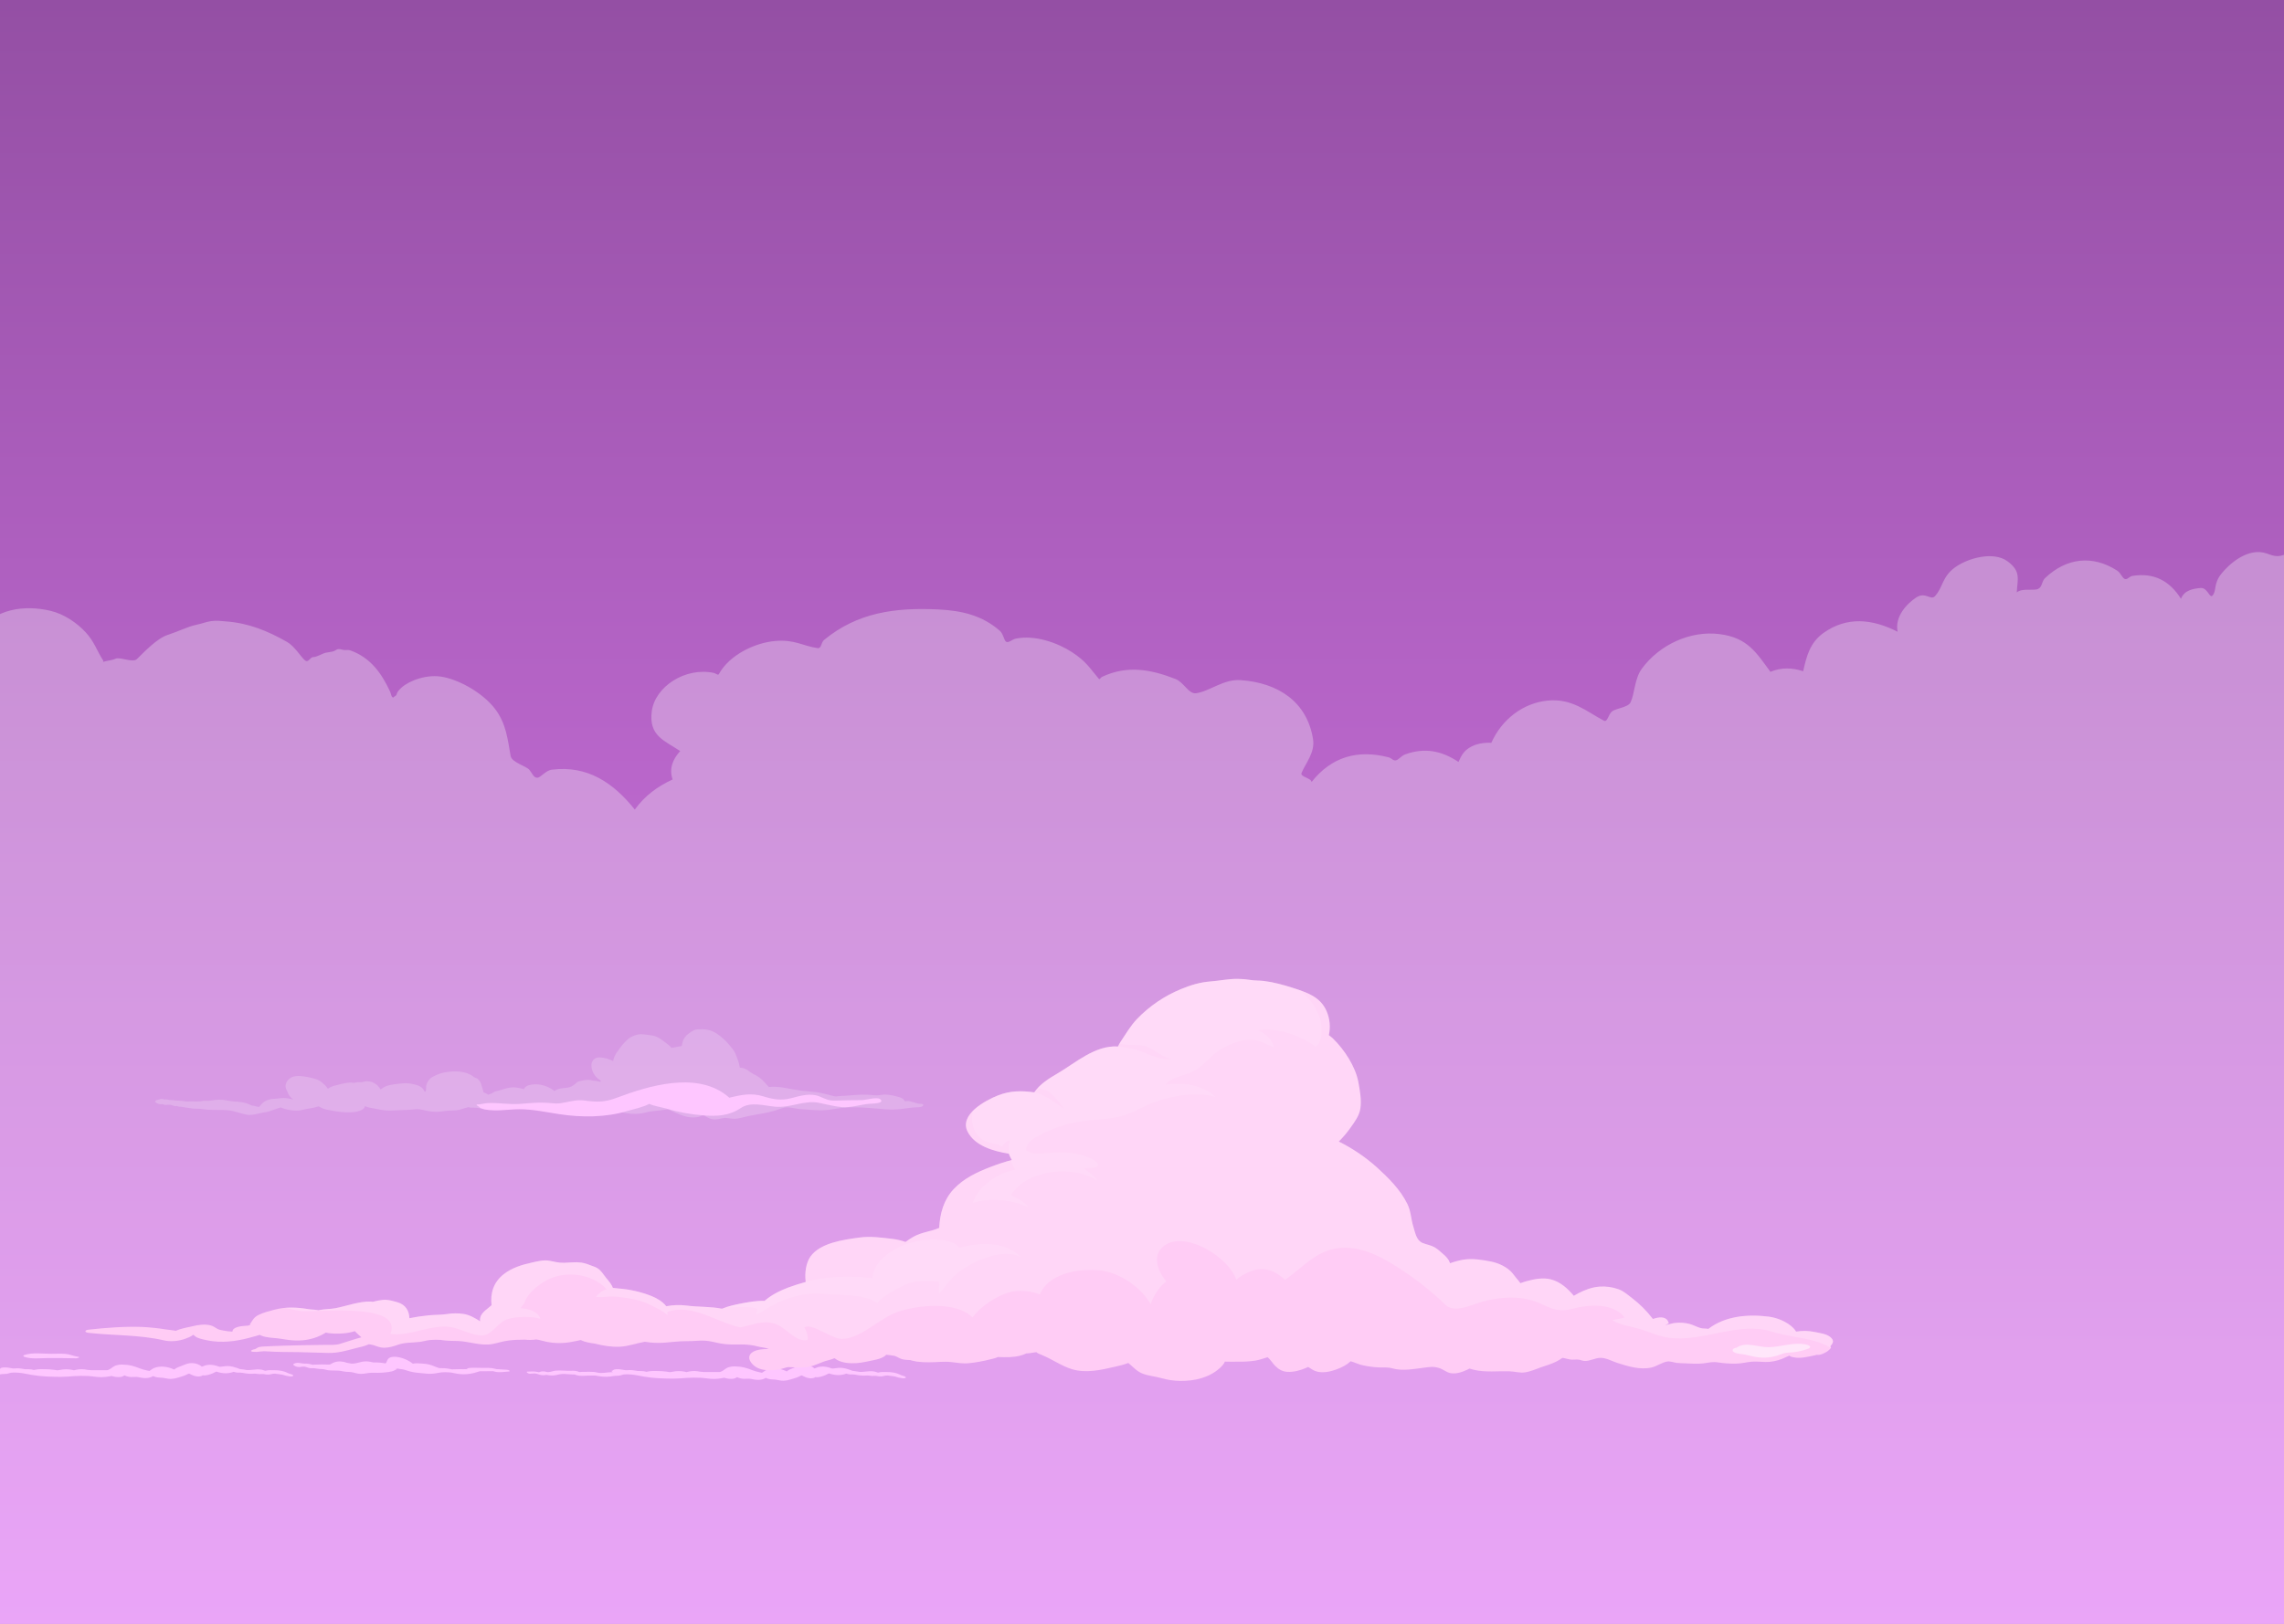 <svg width="1440" height="1024" viewBox="0 0 1440 1024" fill="none" xmlns="http://www.w3.org/2000/svg">
<rect x="0" y="0" width="1440" height="1024" fill="#333333" stroke="none"/>
<g clip-path="url(#clip0_2829_202)">
<rect width="1440" height="1024" fill="white"/>
<rect width="1440" height="1024" fill="url(#paint0_linear_2829_202)"/>
<g clip-path="url(#clip1_2829_202)">
<g opacity="0.3">
<path d="M-48.977 1210.25H1490.98V367.47C1490.46 368.475 1489.96 369.486 1489.48 370.512C1489.26 370.966 1489.7 372.315 1488.84 371.507C1488 370.7 1489.51 371.638 1486.98 368.382C1484.45 365.126 1483.02 358.802 1476.61 353.129C1470.2 347.456 1453.42 343.049 1443.12 348.487C1440.78 349.722 1438.34 350.66 1435.95 350.691C1433.57 350.722 1431.54 349.894 1429.39 349.128C1417.49 344.81 1405.38 355.619 1400.38 361.98C1395.37 368.34 1397.65 372.799 1394.82 375.659C1393.1 377.409 1391.73 370.45 1387.46 370.804C1383.18 371.158 1377.15 372.013 1375.04 377.613C1367.89 366.215 1357.89 360.99 1344.42 363.178C1342.48 363.49 1341.3 365.709 1339.64 365.115C1337.99 364.522 1337.14 361.334 1334.82 359.838C1319.17 349.779 1302.79 351.806 1289.38 364.527C1287.13 366.657 1287.7 370.168 1284.89 371.424C1282.09 372.679 1274.75 370.684 1271.53 373.622C1271.87 365.371 1274.48 360.359 1265.63 353.921C1256.78 347.482 1240.75 351.873 1232.54 357.838C1224.34 363.803 1225.09 370.34 1219.92 375.987C1217.28 378.858 1213.98 372.95 1208.14 376.784C1202.28 380.618 1194.39 388.854 1196.41 398.398C1180.42 390.282 1164.52 388.589 1149.68 399.132C1141.11 405.217 1138.93 413.932 1136.86 423.303C1129.8 420.974 1123.01 420.834 1116.21 423.673C1107.24 411.536 1101.91 402.091 1083.91 399.851C1065.92 397.611 1046.32 406.352 1035.08 421.777C1030.47 428.085 1030.65 437.494 1028.01 442.958C1026.5 446.084 1018.79 446.714 1016.39 448.584C1013.99 450.454 1013.48 455.663 1011.26 454.502C1000.34 448.772 991.27 440.276 975.7 441.812C960.132 443.349 946.762 453.793 940.244 468.432C935.329 468.234 930.468 469.015 926.538 471.438C922.607 473.86 921.276 476.672 919.54 480.502C908.843 473.344 898.079 471.328 885.919 475.74C883.504 476.61 881.847 479.131 880.069 479.496C878.29 479.861 877.327 478.053 875.548 477.595C855.866 472.532 839.582 477.21 826.886 493.15C826.796 490.644 819.599 489.91 820.572 487.477C823.202 481.064 829.211 474.609 827.822 466.036C824.029 442.51 805.824 430.539 782.142 428.903C771.373 428.158 762.676 435.993 754.067 437.17C749.406 437.806 746.37 430.227 741.103 428.179C725.476 422.105 710.766 419.365 694.802 426.835C693.961 427.22 693.376 428.788 692.777 428.075C687.078 421.361 684.885 417.136 675.866 411.265C666.848 405.394 652.717 400.247 640.436 402.727C638.331 403.143 635.926 405.524 634.438 404.748C632.949 403.972 632.633 399.783 630.407 397.825C619.359 388.125 606.515 385.051 591.525 384.327C564.397 383.009 540.568 386.218 519.506 403.602C517.639 405.165 517.929 409.071 515.535 408.723C505.943 407.342 501.102 403.128 488.648 404.222C476.194 405.316 459.984 412.775 453.192 425.158C452.708 426.054 451.219 424.637 450.156 424.386C432.151 420.485 412.947 432.982 410.926 448.584C408.906 464.186 419.081 467.036 428.847 473.636C424.196 478.741 421.718 484.602 424.059 491.551C414.188 496.088 406.586 501.885 400.214 510.518C386.629 493.572 370.43 482.585 347.926 485.377C343.827 485.898 340.954 490.462 338.687 490.436C336.419 490.409 335.813 488.039 333.815 485.539C331.815 483.038 322.708 480.851 321.95 476.798C320.098 466.827 319.361 456.403 311.953 446.844C304.545 437.286 290.939 429.445 280.08 427.049C269.22 424.652 257.919 429.408 253.346 433.451C248.774 437.494 251.125 437.728 249.084 438.993C248.143 439.577 247.969 439.833 247.947 439.921C247.922 439.885 247.842 439.822 247.611 439.754C246.67 439.478 246.559 437.515 245.964 436.191C240.64 424.684 233.679 414.781 220.999 410.192C219.452 409.634 218.436 410.046 217.052 409.921C215.669 409.796 214.948 409.306 213.539 409.332C212.128 409.358 211.318 410.478 209.813 410.848C208.309 411.218 207.309 411.207 205.34 411.629C203.373 412.051 199.732 414.359 197.517 414.38C195.302 414.401 194.566 418.365 192.15 416.323C189.735 414.281 185.683 407.462 180.975 404.805C168.832 397.929 156.867 392.907 142.33 391.86C139.315 391.646 136.79 391.183 133.211 391.678C129.634 392.173 128.361 393.037 123.373 394.11C118.385 395.184 112.639 398.132 105.789 400.362C98.939 402.591 91.141 410.942 86.275 415.672C83.77 418.11 75.699 414.166 72.926 415.375C70.153 416.583 66.992 416.698 65.713 417.219C64.434 417.74 65.244 416.833 65.097 416.599C61.051 410.348 59.52 404.717 54.048 398.788C48.576 392.86 40.536 387.239 31.75 385.171C15.082 381.249 -2.939 384.129 -13.146 397.757C-23.353 411.384 -21.996 425.777 -18.344 440.592C-17.818 442.775 -15.056 444.021 -15.561 445.661C-16.066 447.302 -16.213 445.542 -18.907 447.636C-21.601 449.73 -26.431 449.72 -30.288 455.403C-34.145 461.086 -32.44 472.125 -25.747 477.454C-25.221 477.865 -26.521 477.037 -28.073 477.11C-29.625 477.183 -34.955 477.584 -37.817 478.267C-40.679 478.949 -41.084 479.011 -44.557 481.434C-45.904 482.371 -47.477 484.502 -48.977 486.956V1210.25Z" fill="white"/>
</g>
<path d="M569.506 867.665C568.128 867.337 566.874 866.53 565.492 866.102C563.478 865.505 561.384 865.215 559.283 865.243C557.363 865.216 555.426 865.076 553.559 865.597H553.474C552.791 865.326 552.088 865.109 551.37 864.946C549.265 864.498 547.318 864.758 545.213 865.003C544.498 865.095 543.778 865.15 543.056 865.17C542.767 865.17 542.473 865.17 542.183 865.139C542.13 865.139 541.715 865.102 541.594 865.081C540.45 864.842 539.295 864.659 538.132 864.534C537.884 864.534 537.605 864.498 537.369 864.488C536.991 864.18 534.954 863.565 534.738 863.492C533.63 863.108 532.486 862.832 531.323 862.669C529.261 862.378 527.283 862.773 525.337 863.003L524.857 863.039L524.61 863.003L524.116 862.868C523.668 862.727 523.231 862.56 522.779 862.425C520.5 861.742 518.043 861.471 515.718 862.153C514.956 862.378 514.224 862.675 513.497 862.962C513.183 862.667 512.841 862.402 512.477 862.169C510.513 861.022 508.223 860.541 505.957 860.799C504.132 860.982 502.444 861.841 500.733 862.471C499.219 863.024 497.508 863.628 496.24 864.659C496.169 864.725 496.103 864.794 496.041 864.868C495.806 864.742 495.563 864.623 495.314 864.509C491.752 862.904 487.137 862.342 483.444 863.816C482.765 864.1 482.13 864.477 481.556 864.935C481.167 865.172 480.792 865.428 480.43 865.701C479.856 865.53 479.167 865.441 478.661 865.326C477.112 865.015 475.592 864.569 474.121 863.993C472.581 863.357 470.999 862.826 469.386 862.404C467.555 861.95 465.675 861.712 463.788 861.695C462.115 861.578 460.437 861.811 458.863 862.383C457.506 862.962 456.448 864.06 455.138 864.727C454.87 864.873 454.589 864.997 454.301 865.097L453.912 865.185C453.782 865.19 453.651 865.203 453.522 865.227C453.117 865.227 452.706 865.227 452.307 865.227C450.434 865.227 448.555 865.227 446.683 865.227C444.857 865.327 443.026 865.249 441.216 864.993C439.053 864.5 436.809 864.459 434.628 864.873C434.029 865.003 433.424 865.128 432.829 865.274C432.404 865.142 431.97 865.043 431.53 864.977C429.188 864.519 426.778 864.519 424.437 864.977C423.726 865.148 423.001 865.253 422.269 865.29C421.743 865.29 421.001 865.087 420.354 864.993C418.327 864.705 416.279 864.571 414.23 864.592C412.394 864.592 410.547 864.488 408.71 864.868C408.337 864.946 407.969 865.035 407.59 865.102C406.52 864.766 405.403 864.601 404.28 864.613C403.579 864.654 402.877 864.646 402.176 864.586C401.319 864.472 400.451 864.295 399.587 864.174C398.662 864.038 397.724 863.979 396.788 863.998C395.96 864.084 395.126 864.11 394.294 864.076C392.637 863.878 391.095 863.404 389.396 863.436C388.668 863.407 387.939 863.484 387.233 863.665C386.994 863.726 386.773 863.841 386.586 864.003C386.423 864.164 386.365 864.243 386.381 864.28C386.039 864.28 385.692 864.347 385.613 864.596C385.534 864.847 386.055 865.175 386.434 865.321C385.419 865.399 384.392 865.321 383.371 865.461C381.779 865.704 380.169 865.824 378.557 865.821C377.164 865.821 375.796 865.301 374.401 865.18C372.539 865.059 370.672 865.036 368.808 865.112C367.787 865.112 366.766 865.112 365.751 865.212L365.278 865.253C363.699 864.425 361.71 864.363 359.958 864.457C357.007 864.617 353.397 864.003 350.178 864.378C348.694 864.55 347.246 865.206 345.758 865.274C345.489 865.274 345.231 865.274 344.958 865.243C343.926 864.889 342.833 864.744 341.743 864.816C341.169 864.894 340.609 865.046 340.075 865.269C339.946 865.313 339.812 865.341 339.675 865.353L338.949 865.191C336.755 864.721 334.772 864.889 332.556 864.966C332.031 864.966 331.957 865.222 332.315 865.602C332.845 866.046 333.51 866.3 334.203 866.322C335.455 866.322 337.029 865.92 338.208 866.285C339.617 866.723 340.906 867.233 342.417 867.243C343.124 867.235 343.829 867.16 344.521 867.019C345.862 867.328 347.239 867.457 348.614 867.405C349.826 867.33 351.026 867.124 352.192 866.79C353.397 866.503 354.637 866.382 355.875 866.43C357.381 866.478 358.879 866.649 360.385 866.738C361.037 866.775 361.689 866.806 362.347 866.796C363.269 867.185 364.245 867.442 365.241 867.555C366.728 867.673 368.222 867.662 369.708 867.519C370.955 867.457 372.213 867.478 373.465 867.457C374.122 867.457 374.796 867.415 375.453 867.457C376.161 867.544 376.864 867.67 377.558 867.832C380.628 868.364 383.772 868.337 386.834 867.754C388.049 867.519 389.307 867.665 390.516 867.488C391.632 867.322 392.663 866.764 393.789 866.717C396.453 866.6 399.123 866.801 401.739 867.316C404.776 867.91 407.785 868.472 410.868 868.806C413.951 869.139 417.04 869.27 420.133 869.327C423.086 869.452 426.045 869.417 428.993 869.223C434.591 868.749 440.127 868.478 445.714 869.254C448.827 869.735 451.999 869.685 455.095 869.108L456.632 868.817C456.826 868.879 457.021 868.957 457.095 868.977C458.851 869.516 460.703 869.669 462.525 869.426C463.322 869.256 464.078 868.928 464.745 868.462C466.039 869.091 467.451 869.446 468.891 869.504C469.943 869.556 471.58 869.364 472.348 869.431C473.927 869.556 475.421 870.061 477.01 870.135C478.495 870.278 479.993 870.1 481.403 869.613C481.882 869.411 482.35 869.182 482.802 868.925C483.277 869.152 483.767 869.342 484.271 869.493C485.749 869.942 487.554 869.874 488.832 870.015C490.627 870.239 492.278 870.79 494.125 870.718C495.558 870.652 496.974 870.388 498.334 869.936C499.702 869.509 501.107 869.139 502.459 868.655C503.207 868.384 503.88 867.988 504.606 867.67C504.821 867.576 505.037 867.478 505.258 867.405C505.337 867.382 505.418 867.369 505.5 867.368L505.585 867.405C505.932 867.561 506.269 867.748 506.637 867.925C507.195 868.218 507.776 868.468 508.373 868.671C509.809 869.134 511.741 869.457 513.198 868.91C513.464 868.823 513.702 868.666 513.887 868.457C514.604 868.543 515.328 868.543 516.045 868.457C518.062 868.135 520.007 867.469 521.795 866.488C522.042 866.357 522.405 866.253 522.684 866.102C523.614 866.438 524.572 866.694 525.546 866.869C527.719 867.302 529.963 867.247 532.113 866.707C532.46 866.607 532.802 866.478 533.165 866.363C533.291 866.326 533.423 866.274 533.565 866.243C533.611 866.246 533.658 866.256 533.702 866.27C534.581 866.582 535.503 866.757 536.437 866.79C536.64 866.782 536.841 866.753 537.037 866.702C537.363 866.738 537.69 866.775 538.016 866.79C538.364 866.837 538.716 866.86 539.068 866.858L539.242 866.894C539.832 867.019 540.431 867.129 541.041 867.222C542.994 867.511 544.974 867.569 546.94 867.395C548.72 867.695 550.531 867.78 552.333 867.644C553.422 867.916 554.546 868.032 555.668 867.988C556.518 867.888 557.359 867.723 558.183 867.493C558.705 867.41 559.234 867.382 559.762 867.41C560.009 867.469 560.26 867.514 560.514 867.545C561.682 867.702 562.861 867.79 564.018 868.004H564.091C565.748 868.589 567.468 868.984 569.217 869.181C569.59 869.218 570.994 869.264 571.079 868.66C571.163 868.056 569.901 867.754 569.506 867.665Z" fill="#FEC6FF"/>
<path d="M183.251 866.503C181.867 866.175 180.62 865.367 179.236 864.94C177.221 864.343 175.127 864.053 173.023 864.081C171.103 864.055 169.167 863.914 167.299 864.434H167.214C166.54 864.165 165.845 863.948 165.136 863.783C163.032 863.336 161.085 863.596 158.98 863.841C158.265 863.933 157.544 863.988 156.823 864.008C156.533 864.008 156.238 864.008 155.949 864.008C155.897 864.008 155.486 863.966 155.36 863.939C154.197 863.752 153.087 863.482 151.903 863.419C151.651 863.419 151.378 863.382 151.136 863.372C150.762 863.06 148.725 862.45 148.504 862.377C147.397 861.991 146.253 861.716 145.09 861.554C143.028 861.263 141.049 861.654 139.102 861.887L138.629 861.924L138.381 861.887L137.887 861.752C137.435 861.612 136.998 861.444 136.546 861.309C134.267 860.627 131.81 860.356 129.484 861.038C128.721 861.263 127.996 861.559 127.264 861.841C126.947 861.55 126.606 861.287 126.243 861.053C124.288 859.904 122.008 859.412 119.745 859.653C117.914 859.835 116.226 860.695 114.521 861.325C113 861.883 111.296 862.481 110.027 863.513C109.956 863.576 109.888 863.647 109.828 863.721C109.585 863.596 109.349 863.476 109.101 863.361C105.535 861.762 100.925 861.19 97.226 862.669C96.549 862.958 95.914 863.334 95.338 863.789C95.069 863.987 94.511 864.309 94.212 864.555C93.639 864.378 92.949 864.294 92.449 864.18C90.898 863.867 89.376 863.42 87.903 862.846C86.364 862.209 84.782 861.676 83.167 861.252C81.338 860.803 79.461 860.566 77.575 860.548C75.903 860.43 74.224 860.665 72.65 861.236C71.288 861.814 70.23 862.914 68.926 863.581C68.656 863.727 68.374 863.85 68.083 863.95C67.954 863.972 67.825 864.002 67.699 864.039C67.568 864.042 67.439 864.059 67.31 864.086C66.905 864.086 66.494 864.086 66.089 864.086C64.217 864.086 62.338 864.086 60.465 864.086C58.639 864.181 56.808 864.1 54.998 863.846C52.836 863.353 50.595 863.313 48.416 863.727C47.816 863.856 47.206 863.981 46.611 864.128C46.187 863.994 45.752 863.894 45.312 863.831C42.97 863.372 40.561 863.372 38.219 863.831C37.509 864.003 36.783 864.106 36.052 864.138C35.41 864.074 34.773 863.976 34.142 863.846C32.114 863.559 30.066 863.425 28.017 863.445C26.176 863.445 24.308 863.346 22.498 863.721C22.125 863.8 21.756 863.887 21.378 863.95C20.304 863.622 19.186 863.457 18.063 863.465C17.353 863.515 16.641 863.515 15.932 863.465C15.074 863.346 14.211 863.169 13.343 863.049C12.417 862.913 11.481 862.853 10.544 862.867C9.716 862.957 8.883 862.984 8.05 862.95C6.393 862.752 4.851 862.278 3.152 862.309C2.423 862.283 1.695 862.362 0.989 862.544C0.751 862.602 0.531 862.716 0.347 862.877C0.184 863.039 0.126 863.112 0.137 863.153C-0.205 863.153 -0.552 863.216 -0.626 863.471C-0.7 863.727 -0.189 864.049 0.19 864.195C-0.821 864.274 -1.847 864.195 -2.873 864.336C-4.464 864.578 -6.072 864.698 -7.681 864.696C-9.081 864.696 -10.444 864.174 -11.838 864.055C-13.7 863.933 -15.567 863.911 -17.431 863.987C-18.483 863.987 -19.472 863.987 -20.493 864.086L-20.961 864.128C-22.54 863.299 -24.534 863.236 -26.286 863.33C-29.232 863.492 -32.847 862.877 -36.062 863.253C-37.545 863.424 -38.998 864.081 -40.481 864.143C-40.75 864.143 -41.008 864.143 -41.281 864.118C-42.315 863.764 -43.41 863.618 -44.501 863.69C-45.074 863.77 -45.635 863.922 -46.169 864.143C-46.298 864.188 -46.432 864.217 -46.569 864.226L-47.295 864.066C-49.489 863.596 -51.467 863.763 -53.682 863.841C-54.24 863.841 -54.287 864.097 -53.93 864.476C-53.401 864.922 -52.735 865.177 -52.041 865.201C-50.788 865.201 -49.215 864.794 -48.037 865.159C-46.621 865.596 -45.332 866.112 -43.828 866.118C-43.12 866.11 -42.416 866.035 -41.723 865.894C-40.382 866.201 -39.005 866.331 -37.63 866.279C-36.418 866.205 -35.218 865.999 -34.052 865.665C-32.847 865.374 -31.607 865.255 -30.369 865.31C-28.869 865.351 -27.364 865.524 -25.865 865.613C-25.213 865.648 -24.555 865.685 -23.902 865.675C-22.977 866.061 -22.001 866.316 -21.003 866.43C-19.518 866.548 -18.025 866.536 -16.542 866.393C-15.295 866.331 -14.032 866.347 -12.78 866.336C-12.122 866.336 -11.454 866.289 -10.796 866.336C-10.088 866.421 -9.385 866.547 -8.692 866.711C-5.621 867.243 -2.477 867.216 0.584 866.634C1.8 866.399 3.052 866.545 4.267 866.362C5.388 866.201 6.414 865.644 7.545 865.602C10.209 865.482 12.879 865.68 15.495 866.191C18.526 866.79 21.541 867.352 24.619 867.686C27.697 868.019 30.796 868.149 33.889 868.206C36.841 868.331 39.797 868.296 42.744 868.102C48.348 867.628 53.877 867.362 59.47 868.133C62.581 868.613 65.751 868.566 68.846 867.993C68.999 867.956 70.04 867.763 70.387 867.696L70.846 867.857C72.603 868.392 74.457 868.546 76.28 868.305C77.078 868.136 77.831 867.807 78.495 867.341C79.789 867.971 81.201 868.326 82.642 868.383C83.694 868.436 85.33 868.243 86.099 868.305C87.677 868.441 89.171 868.941 90.76 869.014C92.249 869.15 93.75 868.963 95.158 868.467C95.637 868.263 96.105 868.034 96.559 867.779C97.03 868.007 97.519 868.197 98.021 868.347C99.505 868.79 101.309 868.728 102.582 868.867C104.382 869.092 106.035 869.644 107.88 869.572C109.313 869.503 110.73 869.241 112.09 868.79C113.458 868.362 114.862 867.993 116.21 867.509C116.957 867.237 117.635 866.846 118.356 866.524C118.572 866.43 118.788 866.331 119.009 866.258C119.088 866.236 119.169 866.223 119.251 866.222L119.335 866.258C119.687 866.414 120.024 866.602 120.387 866.779C120.948 867.071 121.53 867.32 122.129 867.524C123.56 867.988 125.496 868.305 126.948 867.763C127.216 867.678 127.454 867.522 127.638 867.31C128.355 867.397 129.082 867.397 129.8 867.31C131.816 866.989 133.76 866.321 135.546 865.341C135.793 865.216 136.161 865.107 136.435 864.96C137.364 865.292 138.32 865.547 139.292 865.721C141.467 866.156 143.713 866.101 145.863 865.561C146.216 865.461 146.558 865.33 146.915 865.222C147.046 865.172 147.18 865.13 147.316 865.097C147.362 865.099 147.408 865.107 147.452 865.122C148.333 865.439 149.258 865.615 150.194 865.644C150.392 865.635 150.59 865.607 150.783 865.561C151.114 865.592 151.44 865.623 151.767 865.644C152.115 865.691 152.467 865.713 152.819 865.711L152.998 865.748C153.587 865.873 154.186 865.977 154.792 866.076C156.744 866.365 158.724 866.422 160.691 866.243C162.473 866.545 164.285 866.628 166.088 866.492C167.174 866.765 168.294 866.881 169.413 866.836C170.267 866.738 171.112 866.572 171.94 866.341C172.46 866.257 172.99 866.229 173.517 866.258C173.766 866.317 174.017 866.362 174.27 866.393C175.438 866.55 176.616 866.638 177.779 866.852H177.848C179.505 867.434 181.225 867.826 182.972 868.019C183.346 868.06 184.745 868.108 184.835 867.498C184.924 866.888 183.619 866.592 183.251 866.503Z" fill="#FEC6FF"/>
<path d="M321.136 864.295C320.598 863.941 319.963 863.76 319.316 863.775C317.874 863.702 316.433 863.628 314.997 863.513C314.349 863.43 313.697 863.394 313.044 863.405H313.003L312.402 863.232C309.608 862.44 306.846 862.628 303.984 862.623C301.464 862.623 298.886 862.43 296.381 862.623C295.79 862.604 295.204 862.744 294.687 863.029C294.266 863.353 294.508 863.378 293.997 863.415C292.656 863.509 291.272 863.415 289.926 863.415C288.236 863.415 286.521 863.509 284.812 863.54L284.653 863.503C284.244 863.405 283.822 863.321 283.401 863.238C282.29 863.029 281.167 862.889 280.039 862.821C278.987 862.754 277.935 862.733 276.882 862.748C276.414 862.607 275.946 862.456 275.483 862.269C273.231 861.346 271.026 860.409 268.585 860.117C267.007 859.924 265.364 859.826 263.765 859.747C262.586 859.661 261.401 859.73 260.24 859.955C259.599 859.428 258.916 858.951 258.198 858.529C256.287 857.389 254.212 856.543 252.043 856.023C249.939 855.564 246.135 855.111 244.608 857.065C244.202 857.723 243.866 858.421 243.604 859.148C243.443 859.383 243.267 859.607 243.077 859.82L242.552 859.7C241.778 859.55 240.973 859.44 240.215 859.357C238.8 859.228 237.38 859.173 235.959 859.19H235.433H235.39C234.896 859.07 234.396 858.955 233.896 858.857C232.058 858.443 230.156 858.405 228.303 858.741C226.199 859.163 223.815 860.07 221.695 859.94C221.058 859.903 219.748 859.55 218.827 859.419L218.612 859.388C218.223 859.217 217.818 859.084 217.401 858.992C216.36 858.715 215.287 858.566 214.208 858.549C212.711 858.536 211.228 858.851 209.867 859.471C209.341 859.727 208.873 860.091 208.346 860.346C207.896 860.52 207.409 860.575 206.931 860.508C204.08 860.409 201.143 860.404 198.292 860.565L197.045 860.664L196.861 860.596C195.387 860.102 193.834 859.878 192.278 859.935C189.7 859.935 187.443 858.685 185.038 860.184C184.334 860.627 185.923 861.43 186.138 861.523C187.086 861.989 188.15 862.171 189.2 862.045C190.111 861.837 191.046 861.763 191.979 861.826C192.167 861.857 192.351 861.899 192.541 861.925C193.541 862.17 194.473 862.675 195.519 862.789C196.566 862.904 197.424 862.712 198.393 862.873C199.36 863.035 200.281 863.217 201.238 863.305C202.197 863.394 203.069 863.305 203.953 863.451C204.958 863.628 205.921 863.972 206.942 864.108C209.047 864.374 211.225 864.191 213.351 864.342C214.447 864.439 215.536 864.614 216.607 864.863C217.762 865.078 218.936 865.179 220.112 865.166C222.184 865.201 224.042 865.993 226.088 866.291C228.278 866.609 230.297 866.134 232.433 865.832C234.37 865.555 236.442 865.723 238.4 865.723C240.479 865.715 242.555 865.563 244.614 865.27C246.24 865.045 247.633 864.827 249.071 863.987C249.515 863.687 249.987 863.427 250.48 863.211C250.48 863.211 250.78 863.143 250.902 863.107C250.491 863.228 247.955 863.758 250.323 863.039C250.67 862.935 251.406 863.207 251.785 863.259C252.733 863.388 253.695 863.492 254.636 863.702C254.636 863.702 255.326 863.899 255.421 863.931L256.516 864.284C258.827 865.058 261.227 865.547 263.66 865.738C265.723 865.884 267.765 866.233 269.827 866.332C271.947 866.425 274.07 866.237 276.14 865.775C277.676 865.474 279.237 865.33 280.802 865.342C281.533 865.342 282.454 865.389 283.269 865.451C283.19 865.451 284.37 865.566 284.227 865.545C284.579 865.586 284.932 865.628 285.279 865.696C285.242 865.696 285.279 865.696 285.48 865.754C285.779 865.827 286.085 865.884 286.389 865.946C287.042 866.081 287.699 866.207 288.358 866.311C289.421 866.486 290.495 866.595 291.573 866.64C293.693 866.678 295.812 866.476 297.886 866.035C298.802 865.852 299.706 865.608 300.591 865.305C301.22 865.059 301.869 864.866 302.531 864.727H304.868C306.335 864.727 307.804 864.727 309.267 864.696C309.74 864.696 310.24 864.696 310.713 864.696C310.524 864.696 310.635 864.613 310.893 864.696C311.34 864.831 311.792 864.962 312.249 865.06C315.022 865.66 318.037 865.06 320.836 864.915C321.373 864.863 321.483 864.607 321.136 864.295Z" fill="#FEC6FF"/>
<path d="M49.221 855.589C46.485 855.272 44.049 853.99 41.271 853.782C38.282 853.564 35.246 853.74 32.248 853.73C26.849 853.73 20.562 852.767 15.358 854.485C14.501 854.767 14.469 855.345 15.358 855.657C19.873 857.221 25.355 856.46 30.032 856.423C36.078 856.381 42.044 856.475 48.084 856.585C48.805 856.601 51.099 855.803 49.221 855.589Z" fill="#FEC6FF"/>
<path d="M1153.88 849.146C1155.42 847.156 1156.86 845.609 1154.04 843.234C1151.5 841.072 1147.08 840.629 1143.87 839.93C1140.1 839.158 1136.21 839.097 1132.41 839.749C1131.91 838.944 1131.33 838.191 1130.67 837.503C1126.88 833.617 1120.58 830.997 1115.25 830.314C1102.1 828.637 1087.7 829.829 1077.05 838.04C1075.83 837.748 1074.64 837.894 1073.37 837.722C1070.55 837.326 1067.98 835.638 1065.22 834.894C1062.18 834.126 1059.02 833.926 1055.9 834.305C1054.28 834.492 1052.82 835.054 1051.25 835.347C1049.49 836.044 1049.8 835.738 1052.17 834.42C1051.91 833.766 1051.61 833.13 1051.27 832.513C1049.34 830.147 1045.63 830.549 1042.09 831.773C1042.03 831.694 1041.97 831.617 1041.92 831.544C1038.2 826.689 1033.85 822.344 1028.98 818.619C1026.08 816.447 1023.72 814.166 1020.23 812.962C1016.48 811.648 1012.51 811.104 1008.54 811.363C1003.71 811.712 999.272 813.405 995.021 815.592C994.084 816.077 993.158 816.582 992.253 817.156C988.312 812.514 983.75 808.3 977.673 806.774C972.87 805.56 967.461 806.566 962.783 807.851C961.384 808.242 959.974 808.685 958.574 809.206C958.122 808.576 957.716 808.034 957.58 807.872C956.144 806.31 954.991 804.664 953.666 803.023C950.546 799.147 944.921 796.532 940.091 795.568C934.499 794.458 928.385 793.485 922.702 794.36C919.821 794.856 916.992 795.615 914.252 796.625C913.879 795.814 913.52 794.97 913.352 794.698C912.422 793.247 911.26 791.953 909.912 790.869C908.201 789.354 906.444 787.686 904.434 786.546C902.093 785.212 899.357 784.848 896.89 783.827C892.933 782.186 892.274 777.398 891.07 773.549C889.544 768.678 889.596 763.901 887.276 759.181C882.868 750.216 875.475 742.882 868.152 736.214C860.907 729.707 852.8 724.212 844.054 719.877C846.813 717.172 849.313 714.221 851.52 711.058C854.188 707.312 857.013 703.54 857.696 698.899C858.475 693.649 857.37 687.631 856.423 682.448C854.619 672.686 847.627 661.965 840.539 655.063C839.688 654.242 838.773 653.487 837.804 652.807C838.935 647.792 838.461 642.552 836.446 637.816C832.568 628.621 824.065 625.86 815.184 623.005C809.254 621.098 802.941 619.358 796.769 618.608C793.986 618.27 791.24 618.441 788.456 617.988C785.731 617.541 782.974 617.311 780.212 617.301C774.424 617.26 768.946 618.478 763.212 618.911C756.755 619.4 750.695 621.187 744.744 623.677C734.173 627.995 724.641 634.473 716.769 642.686C712.67 647.004 709.761 652.156 706.44 657.037C705.827 657.955 705.298 658.926 704.862 659.939C690.372 659.054 678.255 670.211 666.575 677.031C661.118 680.219 655.657 683.631 652.059 688.86C644.103 687.731 636.8 687.777 629.203 690.794C621.215 693.956 604.443 702.941 610.125 713.809C614.702 722.576 626.088 725.936 636.01 727.535C636.537 728.905 637.171 730.232 637.905 731.504C633.314 732.734 628.796 734.218 624.373 735.948C615.787 739.256 607.646 743.09 601.259 749.893C594.872 756.697 592.62 765.396 592.115 774.346L591.663 774.522C586.543 776.674 580.992 777.08 576.031 779.857C574.247 780.859 572.532 781.974 570.895 783.197C568.194 782.229 565.388 781.576 562.534 781.248C555.622 780.461 548.934 779.446 541.957 780.398C532.076 781.737 517.176 783.665 510.957 792.412C508.279 796.182 507.174 802.564 507.989 808.425C504.306 809.467 500.582 810.592 497.019 811.931C491.758 813.905 486.343 816.578 482.029 820.36C477.063 820.183 471.749 821.131 467.244 822.011C463.531 822.74 459.105 823.657 455.175 825.303C447.74 823.803 440.222 824.298 432.73 823.292C428.513 822.78 424.241 822.928 420.07 823.73C417.729 820.745 414.041 818.599 410.685 817.26C404.005 814.648 396.964 813.051 389.801 812.525C388.654 812.431 387.518 812.284 386.392 812.139C386.243 811.719 386.068 811.309 385.866 810.91C384.629 808.472 382.426 806.419 380.868 804.185C379.142 801.726 377.537 799.788 374.601 798.762C371.97 797.845 369.229 796.573 366.435 796.199C362.873 795.719 359.211 796.267 355.634 796.334C352.377 796.396 349.768 795.745 346.652 795.099C342.933 794.334 339.181 795.36 335.562 796.141C329.148 797.527 322.802 799.444 317.573 803.539C310.959 808.716 309.039 815.802 309.933 823.058L309.795 823.183C307.739 825.09 304.324 827.209 303.146 829.829C302.682 830.903 302.539 832.085 302.735 833.237C299.494 831.241 296.331 829.288 292.401 828.616C288.914 828.076 285.361 828.09 281.879 828.658C277.996 829.22 274.182 829.059 270.304 829.481C266.208 829.861 262.137 830.461 258.108 831.278C258.013 826.777 255.755 822.657 250.525 821.214C247.211 820.297 244.654 819.385 241.123 819.761C239.192 819.983 237.28 820.35 235.404 820.859C235.205 820.917 235.031 820.959 234.879 821.005C234.879 820.901 234.594 820.802 233.505 820.782C226.392 820.62 218.584 823.584 211.612 824.949C208.255 825.589 204.845 825.469 201.483 826.126L200.669 826.298L200.231 826.199C198.433 825.824 196.549 825.902 194.712 825.6C187.12 824.354 180.243 823.969 172.687 826.007C169.484 826.87 166.017 827.715 163.033 829.215C160.05 830.715 159.466 832.237 157.772 834.831C157.43 835.227 157.519 835.42 158.041 835.414C157.479 835.572 156.928 835.761 156.388 835.977H156.246C155.506 835.976 154.768 836.026 154.036 836.127C150.732 836.305 146.986 837.368 146.633 839.154C146.596 839.358 146.554 839.56 146.517 839.759C144.572 839.677 142.636 839.437 140.73 839.04C139.151 838.722 138.236 838.665 136.863 837.888C135.489 837.113 134.485 836.279 132.922 835.846C129.154 834.805 124.782 835.493 121.079 836.425C118.858 836.988 114.286 837.633 110.929 839.233C108.793 838.822 106.598 838.665 104.447 838.347C99.444 837.54 94.399 837.018 89.336 836.784C78.287 836.404 66.859 837.306 55.868 838.514C53.164 838.811 53.185 840.223 55.868 840.525C71.874 842.317 87.673 841.629 103.484 845.28C107.72 846.255 112.766 845.708 116.827 844.239C117.516 843.993 120.81 842.77 121.562 841.868L121.92 841.795L122.304 842.051C123.125 843.046 124.792 843.744 125.988 844.103C128.741 844.901 131.557 845.477 134.406 845.823C142.876 846.864 151.931 845.259 160.029 842.868C160.244 842.801 162.323 842.275 163.944 841.749C163.891 841.962 164.196 842.155 164.901 842.321C165.687 842.663 166.51 842.91 167.352 843.061C170.583 843.785 173.935 843.729 177.192 844.286C183.101 845.328 188.935 845.906 194.86 844.619C198.289 843.906 201.577 842.639 204.593 840.874C204.862 840.712 205.12 840.535 205.388 840.352C205.991 840.505 206.602 840.623 207.219 840.707C210.196 841.07 213.202 841.125 216.189 840.868C218.742 840.72 221.265 840.249 223.698 839.467C223.934 839.691 224.223 839.988 224.587 840.332C225.639 841.373 226.723 842.39 227.849 843.332C223.351 844.5 218.863 846.145 214.401 847.459C211.197 848.401 208.114 848.047 204.767 848.099C196.055 848.235 187.304 848.312 178.597 848.62C174.85 848.765 171.098 848.865 167.358 849.083C165.963 849.083 164.572 849.224 163.207 849.505C162.502 849.698 161.197 850.766 160.671 850.807C159.444 850.912 156.677 852.157 159.456 852.47C160.986 852.638 162.533 852.583 164.048 852.308C165.692 852.079 167.356 852.055 169.005 852.235C175.229 852.641 181.49 852.605 187.725 852.678C194.165 852.755 200.605 853.105 207.045 853.198C213.154 853.293 218.394 851.751 224.213 850.208C226.818 849.516 229.616 849.052 232.079 847.917L232.606 847.703C233.463 847.937 234.441 847.943 235.288 848.224C237.704 848.995 239.561 849.917 242.187 849.917C245.291 849.917 248.027 849.031 250.895 848.031C255.472 846.432 259.813 846.827 264.574 846.234C266.795 845.952 268.946 845.27 271.155 845.026C273.465 844.858 275.783 844.843 278.096 844.979H278.201C278.597 845.135 279.022 845.207 279.448 845.192C279.811 845.244 280.164 845.296 280.501 845.332C283.204 845.609 285.909 845.557 288.624 845.656C295.058 845.885 301.251 848.183 307.675 847.885C311.396 847.708 314.589 846.459 318.257 845.75C321.439 845.168 324.669 844.881 327.906 844.895C328.859 844.895 329.821 844.848 330.795 844.806C333.168 845.084 335.569 845.05 337.934 844.708L338.37 844.733C339.66 844.837 343.011 845.869 344.853 846.213C350.331 847.27 355.971 847.203 361.422 846.016C362.163 845.854 364.383 845.542 366.109 845.051C368.782 846.39 372.123 846.922 374.991 847.297C380.147 848.62 385.556 849.526 390.775 849.276C396.215 849.021 401.298 847.01 406.559 846.151C410.462 846.795 414.426 847.002 418.376 846.765C423.364 846.411 427.936 845.723 432.951 845.765C437.776 845.817 440.754 845.244 444.242 845.442C447.988 845.646 450.25 846.484 454.317 847.229C458.563 848.006 462.936 847.917 467.24 847.848C470.993 847.787 474.736 848.26 478.352 849.256C480.156 849.709 482.493 849.823 484.076 850.501C484.271 850.584 484.508 850.646 484.739 850.724H484.213C480.998 850.724 475.001 851 472.932 854.183C471.428 856.502 473.18 859.143 474.91 860.762C477.82 863.482 481.656 864.123 485.549 864.112C487.879 864.12 490.202 863.853 492.468 863.315C493.42 863.087 494.362 862.794 495.298 862.492C495.761 862.342 496.232 862.217 496.709 862.118C501.212 862.237 505.653 862.696 510.136 861.862C514.345 861.086 517.871 858.856 522.006 857.851C523.419 857.527 524.799 857.08 526.131 856.512C526.657 856.93 527.216 857.304 527.804 857.631C531.419 859.58 535.996 859.877 540.021 859.611C543.751 859.367 547.539 858.413 551.207 857.663C553.211 857.252 555.364 856.699 557.126 855.621C557.61 855.352 558.056 855.021 558.451 854.637C558.552 854.527 558.637 854.429 558.715 854.335C560.53 854.476 562.336 854.72 564.123 855.063C565.702 855.585 567.002 856.627 568.638 857.101C570.479 857.652 572.322 857.527 574.142 857.726C573.51 857.726 577.356 858.564 577.92 858.648C580.609 858.997 583.321 859.143 586.032 859.085C590.499 859.085 595.256 858.44 599.68 858.945C603.685 859.403 607.047 860.064 611.156 859.633C615.437 859.174 619.68 858.413 623.852 857.356C625.551 856.934 627.476 856.579 629.065 855.793H629.718C634.227 855.949 638.816 856.074 643.213 854.892C644.563 854.567 645.871 854.093 647.112 853.48L647.96 853.443C649.638 853.402 651.795 852.819 653.626 852.699C652.989 852.975 656.257 854.262 657.167 854.62C663.529 857.226 669.352 861.482 675.96 863.476C684.558 866.05 693.997 863.998 702.521 861.987C705.467 861.305 708.546 860.648 711.37 859.513C711.723 859.799 712.05 860.08 712.333 860.33C715.08 862.758 717.174 865.06 720.752 866.373C724.33 867.686 728.291 867.977 732.006 869.025C735.964 870.181 740.065 870.793 744.192 870.843C753.025 870.932 762.254 868.847 768.946 862.841C770.199 861.721 771.645 860.236 772.25 858.674C774.945 858.793 777.664 858.706 780.369 858.71C784.04 858.8 787.712 858.578 791.345 858.049C794.044 857.6 796.606 856.689 799.184 855.876C800.858 857.221 802.825 860.268 803.919 861.309C806.166 863.482 808.276 864.878 811.485 865.108C815.568 865.393 819.945 864.16 823.645 862.55C824.013 862.393 824.371 862.222 824.734 862.029C826.623 863.226 828.48 864.586 830.743 865.05C834.651 865.857 838.766 864.972 842.449 863.638C846.132 862.305 849.179 860.685 851.557 858.429C854.151 859.153 856.581 860.445 859.259 860.987C862.614 861.722 866.024 862.173 869.456 862.336C872.487 862.419 874.954 862.097 877.874 862.929C884.267 864.758 891.555 863.253 898.041 862.466C901.808 862.012 903.508 861.592 907.238 862.685C909.827 863.44 911.821 865.368 914.384 865.899C917.882 866.634 921.75 865.295 924.87 863.862C925.395 863.613 925.922 863.341 926.448 863.05C927.374 863.347 928.31 863.613 929.257 863.831C936.586 865.576 944.211 864.545 951.656 864.769C954.918 864.863 958.059 865.915 961.32 865.461C964.977 864.94 968.482 863.331 971.933 862.118C975.09 860.997 978.368 860.122 981.372 858.548C982.642 857.901 983.859 857.157 985.013 856.325C985.407 856.325 985.719 856.371 985.834 856.392C987.564 856.726 989.153 857.34 990.938 857.434C992.59 857.506 994.094 857.194 995.73 857.486C996.784 857.674 997.683 858.153 998.778 858.236C1002.3 858.496 1005.47 856.371 1008.93 856.298C1012.66 856.225 1016.24 858.382 1019.71 859.492C1026.51 861.669 1034.06 863.998 1041.19 862.388C1044.58 861.623 1047.95 859.064 1051.26 858.59C1053.09 858.33 1055.39 859.257 1057.23 859.471C1058.85 859.658 1060.45 859.674 1062.08 859.727C1065.98 859.851 1069.87 860.247 1073.77 859.779C1077.45 859.325 1079.69 858.564 1083.47 859.205C1087.14 859.762 1090.85 860.003 1094.57 859.924C1098.07 859.924 1101.37 858.882 1104.85 858.689C1108.53 858.475 1112.21 859.116 1115.9 858.804C1119.38 858.438 1122.77 857.443 1125.9 855.866C1126.67 855.592 1127.43 855.267 1128.17 854.892C1128.84 855.647 1130.17 855.809 1131.06 855.986C1135.35 856.84 1140.01 855.543 1144.22 854.693C1144.65 854.607 1145.06 854.498 1145.48 854.366C1147.48 854.735 1150.27 853.387 1151.87 852.35C1152.33 852.042 1155.57 849.672 1153.88 849.146Z" fill="#FFCCF5"/>
<path opacity="0.5" d="M1139.2 848.005C1131.11 846.036 1123.19 849.422 1115.09 849.569C1108.74 849.698 1100.51 845.76 1094.87 849.885C1093.57 850.079 1092.45 850.511 1092.38 851.449C1092.23 853.413 1097.36 853.855 1098.38 853.954C1100.93 854.199 1105.11 855.622 1108.38 855.95C1112.07 856.412 1115.83 856.152 1119.42 855.183C1121.16 854.741 1122.77 853.965 1124.5 853.47C1126.44 852.913 1128.48 852.981 1130.48 852.792C1133.72 852.437 1136.9 851.683 1139.95 850.548C1142.34 849.725 1141.11 848.469 1139.2 848.005Z" fill="white"/>
<path opacity="0.2" d="M1153.88 849.146C1155.42 847.156 1156.86 845.609 1154.05 843.234C1151.5 841.072 1147.08 840.629 1143.88 839.93C1140.1 839.158 1136.22 839.097 1132.42 839.749C1131.92 838.944 1131.33 838.191 1130.67 837.503C1126.88 833.617 1120.58 830.997 1115.25 830.314C1102.1 828.637 1087.7 829.829 1077.05 838.04C1075.83 837.748 1074.64 837.894 1073.37 837.722C1070.55 837.326 1067.98 835.638 1065.23 834.894C1062.18 834.126 1059.02 833.926 1055.9 834.305C1054.28 834.492 1052.82 835.054 1051.25 835.347C1049.49 836.044 1049.8 835.738 1052.17 834.42C1051.91 833.766 1051.61 833.13 1051.27 832.513C1049.35 830.147 1045.63 830.549 1042.1 831.773C1042.03 831.694 1041.97 831.617 1041.92 831.544C1038.2 826.689 1033.85 822.344 1028.98 818.619C1026.08 816.447 1023.72 814.166 1020.24 812.962C1016.49 811.648 1012.51 811.104 1008.54 811.363C1003.71 811.712 999.273 813.405 995.022 815.592C994.086 816.077 993.16 816.582 992.255 817.156C988.313 812.514 983.753 808.3 977.676 806.774C972.872 805.56 967.462 806.566 962.786 807.851C961.386 808.242 959.976 808.685 958.577 809.206C958.124 808.576 957.719 808.034 957.582 807.872C956.145 806.31 954.994 804.664 953.667 803.023C950.547 799.147 944.923 796.532 940.093 795.568C934.5 794.458 928.386 793.485 922.704 794.36C919.823 794.856 916.995 795.615 914.254 796.625C913.88 795.814 913.523 794.97 913.354 794.698C912.423 793.247 911.261 791.953 909.913 790.869C908.204 789.354 906.446 787.686 904.436 786.546C902.094 785.212 899.358 784.848 896.891 783.827C892.934 782.186 892.277 777.398 891.072 773.549C889.546 768.678 889.599 763.901 887.279 759.181C882.869 750.216 875.478 742.882 868.153 736.214C860.909 729.707 852.801 724.212 844.056 719.877C846.815 717.172 849.314 714.221 851.521 711.058C854.189 707.312 857.015 703.54 857.699 698.899C858.477 693.649 857.373 687.631 856.425 682.448C854.621 672.686 847.628 661.965 840.541 655.063C839.69 654.242 838.775 653.487 837.805 652.807C838.937 647.792 838.462 642.552 836.447 637.816C832.571 628.621 824.068 625.86 815.187 623.005C809.257 621.098 802.942 619.358 796.771 618.608C793.987 618.27 791.241 618.441 788.458 617.988C785.733 617.541 782.975 617.311 780.213 617.301C774.425 617.26 768.949 618.478 763.213 618.911C756.758 619.4 750.697 621.187 744.746 623.677C734.175 627.995 724.643 634.473 716.771 642.686C712.672 647.004 709.762 652.156 706.443 657.037C705.828 657.955 705.3 658.926 704.864 659.939C690.374 659.054 678.257 670.211 666.576 677.031C661.121 680.219 655.659 683.631 652.06 688.86C644.105 687.731 636.802 687.777 629.205 690.794C621.218 693.956 604.444 702.941 610.126 713.809C614.704 722.576 626.09 725.936 636.013 727.535C636.539 728.905 637.173 730.232 637.907 731.504C633.316 732.734 628.798 734.218 624.375 735.948C615.788 739.256 607.649 743.09 601.261 749.893C594.873 756.697 592.622 765.396 592.116 774.346L591.664 774.522C586.545 776.674 580.994 777.08 576.032 779.857C574.25 780.859 572.534 781.974 570.897 783.197C568.196 782.229 565.39 781.576 562.537 781.248C555.623 780.461 548.936 779.446 541.959 780.398C532.078 781.737 517.178 783.665 510.958 792.412C508.28 796.182 507.176 802.565 507.991 808.42C504.308 809.462 500.583 810.592 497.021 811.931C491.76 813.905 486.346 816.578 482.031 820.36C477.064 820.183 471.75 821.131 467.247 822.011C463.532 822.74 459.108 823.657 455.177 825.303C447.743 823.803 440.224 824.298 432.731 823.292C428.515 822.78 424.243 822.928 420.073 823.73C417.732 820.745 414.043 818.599 410.686 817.26C404.006 814.648 396.966 813.051 389.804 812.525C388.657 812.431 387.52 812.284 386.394 812.139C386.245 811.719 386.069 811.309 385.868 810.91C384.632 808.472 382.427 806.419 380.869 804.185C379.144 801.726 377.54 799.788 374.604 798.762C371.973 797.845 369.231 796.573 366.438 796.199C362.875 795.719 359.214 796.267 355.635 796.334C352.379 796.396 349.769 795.745 346.655 795.099C342.934 794.334 339.183 795.36 335.563 796.141C329.149 797.527 322.804 799.444 317.574 803.539C310.961 808.716 309.04 815.802 309.935 823.058L309.798 823.183C307.74 825.09 304.326 827.209 303.147 829.829C302.684 830.903 302.542 832.085 302.737 833.237C299.496 831.241 296.334 829.288 292.404 828.616C288.916 828.076 285.364 828.09 281.88 828.658C277.998 829.22 274.183 829.059 270.305 829.481C266.211 829.861 262.139 830.461 258.109 831.278C258.015 826.777 255.758 822.657 250.528 821.214C247.213 820.297 244.656 819.385 241.126 819.761C239.193 819.983 237.281 820.35 235.407 820.859C235.206 820.917 235.033 820.959 234.88 821.005C234.88 820.901 234.596 820.802 233.507 820.776C226.394 820.62 218.585 823.584 211.614 824.943C208.257 825.585 204.848 825.464 201.486 826.121L200.67 826.292L200.234 826.194C198.434 825.818 196.55 825.897 194.715 825.595C189.564 824.751 184.718 824.302 179.809 824.741C182.999 825.594 186.237 826.266 189.506 826.751C197.635 827.955 254.448 820.531 246.156 841.186C258.498 842.848 270.732 835.347 283.375 836.743C289.658 837.441 298.686 842.754 304.605 842.103C310.524 841.452 313.918 833.862 319.894 831.904C325.157 830.174 335.352 829.918 340.636 831.648C339.22 826.824 332.854 825.282 328.171 824.949C328.875 823.965 329.638 823.025 330.455 822.131C332.348 815.707 338.983 810.456 344.613 807.373C353.031 802.763 364.291 802.684 372.957 806.377C376.529 807.893 380.049 810.159 382.522 813.149C379.933 813.394 377.354 815.937 375.682 817.807C377.639 818.073 379.623 818.073 381.58 817.807C385.156 817.492 388.757 817.601 392.308 818.129C397.044 818.776 401.741 819.52 406.219 821.225C409.718 822.553 413.006 824.433 416.331 826.111C417.995 827.022 419.547 828.122 420.957 829.388C420.741 828.696 420.672 827.969 420.757 827.251C436.841 821.928 451.405 833.711 466.658 837.071C474.634 835.643 481.621 831.862 489.861 835.3C496.111 837.905 501.924 846.604 509.181 845.005C509.538 842.207 508.433 839.348 507.113 837.05C512.09 834.138 524.312 844.442 530.921 844.343C542.965 844.134 554.377 831.278 565.915 827.303C578.105 823.105 602.661 820.224 613.12 830.809C619.829 821.953 632.272 814.962 640.48 814.139C644.315 813.748 650.63 814.186 655.501 816.322C656.627 813.785 658.234 811.487 660.236 809.55C668.597 801.898 682.087 800.122 692.931 801.064C704.774 802.106 718.949 810.899 725.452 822.454C727.352 816.838 731.239 810.93 735.37 808.138C729.093 800.627 725.736 789.88 735.76 784.482C749.197 777.248 774.694 793.011 779.429 806.951C781.781 805.073 784.364 803.497 787.116 802.262C795.902 798.288 803.459 800.746 810.135 807.096C810.846 806.576 811.567 806.102 812.271 805.58C819.327 800.372 826.324 793.255 834.464 789.676C849.312 783.149 864.039 788.786 877.129 796.636C887.966 803.196 898.147 810.763 907.535 819.235C911.349 822.657 912.271 824.912 917.4 825.173C923.335 825.47 931.401 821.474 937.205 820.162C945.096 818.37 953.562 817.52 961.686 819.042C974.76 821.485 978.159 828.835 991.597 825.292C1001.84 822.605 1017.04 821.458 1024.31 830.846C1021.89 831.596 1019.05 832.008 1016.5 832.492C1021.46 835.711 1028.55 836.456 1034.26 838.223C1040.05 840.024 1046.05 842.801 1052.01 843.593C1073.86 846.511 1096.14 833.143 1116.87 839.686C1125.9 842.535 1135.01 843.161 1143.88 845.629C1147.08 846.515 1151.09 847.933 1154.24 850.048C1154.3 849.97 1154.35 849.879 1154.36 849.782C1154.37 849.684 1154.36 849.585 1154.32 849.494C1154.29 849.402 1154.23 849.321 1154.15 849.261C1154.07 849.2 1153.98 849.16 1153.88 849.146Z" fill="white"/>
<path opacity="0.1" d="M643.691 792.844C630.27 778.57 604.72 786.937 604.72 786.937C604.72 786.937 602.441 780.539 583.6 782.014C564.759 783.488 549.748 795.797 550.248 806.127C545.276 805.143 523.415 803.669 507.946 808.41C504.262 809.451 500.538 810.576 496.976 811.915C491.714 813.889 486.3 816.562 481.985 820.343C477.019 820.166 471.705 821.114 467.201 821.996C464.047 822.566 460.932 823.328 457.873 824.277C464.481 824.797 472.205 823.318 477.619 825.408C477.03 826.533 477.146 828.011 476.782 829.209C481.37 826.631 485.659 823.62 490.588 821.395C500.059 817.083 509.777 814.941 520.421 816.025C529.891 816.983 545.786 815.889 553.231 821.902C554.172 818.49 568.973 810.493 573.361 809.148C578.881 807.451 586.125 807.899 591.923 808.196C592.361 810.941 591.698 813.165 591.977 815.822C595.397 812.363 597.928 808.216 601.395 804.883C610.376 796.173 632.258 786.291 643.691 792.844Z" fill="white"/>
<g opacity="0.1">
<path d="M648.423 761.515L648.365 761.489C648.379 761.501 648.39 761.518 648.396 761.536C648.554 761.675 648.564 761.67 648.423 761.515Z" fill="white"/>
<path d="M833.223 648.546C832.818 639.383 828.088 632.533 821.648 626.146C821.085 625.589 820.486 625.063 819.87 624.552C818.333 624.031 816.771 623.51 815.198 622.99C809.268 621.083 802.954 619.343 796.782 618.592C793.998 618.254 791.252 618.426 788.469 617.973C785.745 617.525 782.987 617.295 780.224 617.285C774.437 617.243 768.96 618.463 763.225 618.895C756.769 619.384 750.708 621.171 744.757 623.661C734.187 627.98 724.654 634.457 716.782 642.67C712.683 646.989 709.773 652.141 706.454 657.022C706.212 657.386 705.986 657.762 705.77 658.136C710.926 659.548 717.345 658.439 722.133 659.725C727.226 661.09 734.013 668.164 739.286 667.476C734.819 668.951 728.099 666.738 721.396 663.783C714.693 660.83 704.849 659.924 704.849 659.924C690.36 659.038 678.242 670.196 666.562 677.015C662.047 679.651 657.543 682.459 654.082 686.308C655.767 686.546 657.431 686.914 659.059 687.408C663.757 688.851 671.065 699.587 671.065 699.587C671.065 699.587 659.49 689.991 652.045 688.845C644.089 687.715 636.787 687.762 629.189 690.778C624.885 692.481 618.051 695.873 613.531 700.337C612.479 704.217 612.547 708.323 614.057 711.906C615.473 715.235 617.583 717.814 620.897 719.523C624.212 721.232 629.185 721.086 631.894 723.065C632.799 721.278 634.582 719.273 636.739 719.148C635.535 721.872 635.64 725.207 636.382 728.482C636.829 729.518 637.337 730.528 637.903 731.504C637.713 731.551 637.524 731.614 637.329 731.661C638.046 733.725 638.938 735.725 639.996 737.641C629.768 739.402 616.419 747.95 613.289 758.655C623.286 755.139 639.244 756.571 648.404 761.505C645.805 757.337 641.149 756.118 637.481 753.498C647.715 737.402 676.653 734.411 691.953 744.642C690.117 741.355 686.602 739.673 683.798 736.974C685.571 736.078 691.832 737.271 692.296 734.828C692.784 732.265 685.876 729.697 684.124 729.066C675.774 726.076 666.761 726.461 658.006 727.29C653.582 727.712 650.583 727.873 646.91 725.384C647.178 720.236 651.429 717.986 655.823 715.668C665.091 710.757 675.239 707.687 685.697 706.629C693.769 705.766 702.534 705.588 710.221 702.843C716.009 700.759 721.239 697.519 726.984 695.367C738.612 691.012 754.412 688.189 766.445 691.81C758.79 684.303 745.12 682.11 734.844 684.042C738.001 679.266 748.262 678.005 753.075 675.255C759.29 671.701 763.567 665.326 769.76 661.679C775.515 658.288 782.561 655.427 789.343 655.755C794.688 655.996 798.335 658.658 802.98 660.444C802.517 655.616 797.329 651.354 793.068 649.771C804.233 647.53 820.68 653.152 829.498 660.153C832.981 657.834 833.386 652.323 833.223 648.546Z" fill="white"/>
</g>
<path opacity="0.2" d="M580.654 696.123C577.86 696.164 575.151 694.466 572.299 694.315C571.884 694.315 570.81 694.555 570.484 694.388C570.157 694.222 569.984 693.632 569.82 693.455C568.958 692.549 567.716 692.106 566.512 691.762C563.855 690.959 561.116 690.449 558.346 690.241C557.164 690.227 555.985 690.349 554.831 690.606C553.625 690.775 552.402 690.797 551.19 690.673C548.281 690.353 545.35 690.238 542.425 690.33C539.088 690.507 535.748 690.799 532.428 691.049C531.128 691.147 529.797 691.106 528.523 691.284C527.73 691.461 526.911 691.486 526.109 691.356C525.404 691.23 524.662 690.955 523.962 690.793C520.985 690.111 517.974 689.157 514.955 688.787C511.581 688.371 508.199 688.215 504.826 687.746C501.454 687.277 498.044 686.605 494.645 686.007C491.369 685.374 488.021 685.198 484.696 685.485L484.023 684.724C481.681 682.12 479.813 679.833 476.604 678.145C475.234 677.493 473.919 676.732 472.674 675.869C471.718 675.068 470.656 674.402 469.517 673.889C468.529 673.512 467.486 673.298 466.428 673.254C466.205 671.645 465.807 670.064 465.24 668.539C464.539 666.726 463.919 664.773 462.956 663.08C462.114 661.59 460.851 660.309 459.799 658.964C457.535 656.219 454.876 653.818 451.906 651.838C448.271 649.312 444.294 648.875 439.958 649.119C438.232 649.218 437.196 649.749 435.791 650.682C434.386 651.614 433.024 652.489 431.939 653.928C430.963 655.216 430.333 656.728 430.108 658.324C430.04 658.762 429.956 659.199 429.867 659.631C428.41 659.804 427.009 660.205 425.546 660.459C424.831 660.585 424.121 660.694 423.4 660.808C421.963 659.168 420.043 657.866 418.312 656.552C416.823 655.31 415.149 654.3 413.351 653.558C411.435 652.87 409.515 652.849 407.563 652.516C405.459 652.187 403.449 651.994 401.381 652.583C399.682 653.009 398.077 653.743 396.646 654.745C393.7 656.99 391.268 660.272 389.164 663.278C388.117 664.696 387.325 666.282 386.823 667.967C386.718 668.352 386.644 668.743 386.57 669.138C383.792 667.753 380.583 666.753 377.626 666.841C376.789 666.822 375.963 667.031 375.24 667.448C374.515 667.863 373.921 668.467 373.522 669.196C372.685 670.623 372.791 672.321 373.122 673.884C373.443 675.445 374.115 676.915 375.084 678.187C375.586 678.86 376.153 679.481 376.779 680.041C377.304 680.511 378.089 680.796 378.552 681.323C378.669 681.45 378.743 681.609 378.762 681.779C378.782 681.949 378.747 682.122 378.662 682.271L378.446 682.208C377.346 681.918 376.226 681.702 375.095 681.563C374.728 681.521 374.359 681.504 373.99 681.511C373.951 681.505 373.912 681.505 373.874 681.511L373.975 681.468C373.883 681.465 373.793 681.45 373.706 681.422C373.296 681.291 372.877 681.192 372.454 681.125C370.349 680.734 368.355 681.156 366.292 681.594C365.562 681.72 364.854 681.948 364.187 682.271C363.53 682.698 362.918 683.193 362.362 683.745C361.088 684.869 359.523 685.619 357.843 685.913C356.411 686.105 354.975 686.1 353.549 686.392C352.191 686.625 350.899 687.149 349.766 687.928C349.708 687.976 349.661 688.028 349.609 688.074C349.191 687.711 348.751 687.374 348.293 687.063C346.112 685.641 343.679 684.644 341.121 684.125C338.659 683.592 336.104 683.654 333.672 684.302C332.63 684.518 331.677 685.038 330.936 685.793C330.667 686.109 330.473 686.482 330.367 686.882C328.641 686.326 326.86 685.95 325.053 685.761C321.896 685.491 319.055 686.282 316.108 687.277C314.924 687.678 313.715 687.907 312.515 688.236C311.426 688.533 310.742 689.278 309.716 689.631C309.111 689.83 308.469 690.064 307.828 690.346C306.88 689.704 305.857 689.179 304.781 688.783C304.487 686.928 303.729 685.048 303.245 683.406C302.815 682.082 301.967 680.929 300.824 680.12C300.261 679.765 299.172 679.463 298.72 679.224C298.72 679.193 298.472 678.983 298.457 678.963C298.04 678.59 297.579 678.27 297.083 678.01C293.637 676.025 289.434 675.509 285.508 675.687C281.956 675.848 278.036 676.436 274.864 678.072C273.622 678.708 272.075 679.234 271.118 680.276C270.017 681.432 269.215 682.835 268.782 684.365C268.587 685.287 268.746 686.24 268.587 687.173C268.519 687.585 268.445 687.98 268.387 688.377C268.166 688.377 267.946 688.408 267.719 688.433C267.392 687.672 266.94 686.967 266.382 686.35C264.925 684.735 262.826 684.235 260.774 683.745C258.564 683.176 256.273 682.981 253.997 683.167C252.009 683.385 249.946 683.491 247.636 683.907C245.7 684.25 243.901 684.599 242.165 685.568C241.402 686.007 240.668 686.494 239.97 687.027C239.208 686.059 238.565 684.944 237.603 684.146C236.375 683.148 234.936 682.436 233.393 682.063C232.225 681.815 231.019 681.794 229.842 682C229.316 682.104 228.542 682.406 228.327 682.437C227.306 682.574 226.222 682.349 225.17 682.48C224.438 682.586 223.713 682.732 222.997 682.917C221.108 682.396 218.935 682.855 216.846 683.193C215.415 683.427 214.026 683.907 212.637 684.235C211.091 684.501 209.591 684.981 208.18 685.662C207.667 685.948 207.176 686.271 206.713 686.631L206.387 686.111C205.393 684.641 204.114 683.605 202.772 682.464C201.141 681.073 199.283 680.458 197.227 679.932C195.208 679.404 193.158 679.011 191.086 678.755C188.955 678.515 186.809 678.338 184.736 679.01C182.073 679.875 179.832 682.495 180.058 685.365C180.141 686.197 180.421 686.999 180.874 687.704C181.374 688.569 181.563 689.543 182.079 690.392C182.616 691.302 183.31 692.112 184.131 692.783C184.43 693.023 184.783 693.189 185.052 693.409C184.199 693.205 183.347 693.039 182.494 692.852C180.83 692.466 179.114 692.351 177.411 692.507C175.834 692.673 174.255 692.877 172.64 692.956C171.002 693.001 169.391 693.374 167.904 694.054C166.695 694.615 165.619 695.423 164.747 696.424C164.417 696.887 164.051 697.322 163.653 697.727C163.46 697.837 163.274 697.96 163.095 698.092L162.843 698.019C162.462 697.905 162.074 697.821 161.68 697.763H161.554L161.201 697.655C160.357 697.344 159.47 697.168 158.57 697.133C158.36 697.013 158.128 696.904 157.934 696.805C156.897 696.269 155.803 695.852 154.671 695.559C153.111 695.141 151.513 694.871 149.9 694.758C149.084 694.711 148.253 694.758 147.437 694.643C146.621 694.528 145.811 694.336 144.98 694.258C143.37 694.106 141.823 693.7 140.213 693.555C138.613 693.423 137.002 693.467 135.409 693.685C133.831 693.893 132.326 694.205 130.675 694.174C129.905 694.12 129.133 694.12 128.365 694.174C127.555 694.258 126.786 694.486 125.96 694.565C124.293 694.656 122.623 694.656 120.957 694.565C119.352 694.565 117.663 694.742 116.079 694.43C114.238 694.07 112.433 694.143 110.57 693.987C109.628 693.904 108.713 693.706 107.766 693.711H107.181C107.124 693.711 106.887 693.711 106.877 693.711C106.425 693.622 105.987 693.434 105.535 693.361C105.094 693.292 104.645 693.27 104.199 693.299C104.022 693.29 103.845 693.304 103.673 693.341C103.634 693.336 103.595 693.336 103.557 693.341H103.52C102.785 693.012 101.965 692.916 101.174 693.064C100.61 693.271 100.036 693.446 99.453 693.586C99.136 693.623 98.829 693.723 98.553 693.881C98.276 694.038 98.035 694.249 97.843 694.503C97.317 695.148 100.021 696.17 100.342 696.227C100.913 696.367 101.504 696.405 102.089 696.341C102.615 696.243 102.121 696.18 102.805 696.424C103.09 696.531 103.382 696.621 103.678 696.696C104.92 696.977 106.129 696.497 107.361 696.696C108.592 696.894 109.582 697.566 110.822 697.576C111.002 697.576 111.386 697.445 111.491 697.445C111.753 697.511 112.005 697.607 112.244 697.732C112.761 697.915 113.313 697.981 113.859 697.925H113.932C116.447 698.362 118.973 698.691 121.409 699.05C122.861 699.264 124.266 699.118 125.718 699.212C127.486 699.327 129.217 699.732 130.979 699.811C135.188 700.046 139.434 699.811 143.606 700.139C147.574 700.435 151.237 702.071 155.082 702.847C158.518 703.541 161.517 702.551 164.831 701.806C166.625 701.42 168.288 701.327 170.03 700.722C171.772 700.119 173.571 699.555 175.328 698.888C175.867 698.686 176.417 698.511 176.975 698.368C178.494 699.051 180.094 699.543 181.736 699.832C183.819 700.268 185.95 700.442 188.077 700.352C190.339 700.243 192.375 699.373 194.596 699.098C196.742 698.824 198.856 698.345 200.909 697.67C201.382 697.936 201.872 698.16 202.24 698.368C204.213 699.503 205.924 699.759 208.133 700.181C213.1 701.119 217.667 701.774 222.729 701.3C224.633 701.201 226.495 700.713 228.201 699.868C228.683 699.642 229.108 699.31 229.445 698.9C229.78 698.488 230.019 698.007 230.141 697.493C230.363 697.637 230.597 697.761 230.842 697.863C232.546 698.534 234.388 698.717 236.171 699.092C239.418 699.774 242.696 700.415 246.027 700.358C249.846 700.29 253.65 699.951 257.47 699.884C259.4 699.847 261.326 699.435 263.258 699.466C265.314 699.503 267.372 700.175 269.382 700.561C273.029 701.259 276.776 701.278 280.431 700.618C283.925 700.03 287.349 700.77 290.759 699.503C292.143 698.982 293.579 698.763 294.968 698.258L295.236 698.196L295.616 698.258C296.594 698.597 297.962 698.482 298.978 698.514C300.798 698.531 302.605 698.835 304.328 699.414C305.549 699.802 306.852 699.866 308.106 699.603C309.473 699.337 309.769 698.784 310.737 698.04C312.083 696.998 314.356 697.31 315.998 697.102C319.97 696.58 323.995 696.68 328 696.706C332.177 696.732 336.523 696.508 340.669 696.992C344.458 697.441 348.299 696.915 352.018 697.732C353.647 698.091 355.311 698.265 356.98 698.254C359.015 698.254 360.715 698.842 362.646 699.383C366.024 700.342 369.092 699.477 372.512 699.587C375.932 699.697 379.424 700.545 382.845 700.331C384.203 700.248 385.918 699.435 387.117 699.676C388.733 699.998 390.4 701.004 392.057 701.431C395.903 702.401 399.896 702.665 403.838 702.207C405.906 701.967 407.863 701.248 409.91 700.936C412.072 700.613 414.287 700.477 416.465 700.175C418.044 699.951 419.675 699.759 421.279 699.555C421.858 699.832 422.432 700.129 423.032 700.394C425.494 701.467 427.925 702.65 430.482 703.52C432.443 704.208 434.496 704.607 436.574 704.702C437.771 704.734 438.969 704.634 440.142 704.4C441.194 704.182 442.436 703.421 443.473 703.358L444.147 703.129C444.182 703.357 444.284 703.571 444.442 703.742C444.599 703.913 444.804 704.036 445.03 704.093C445.429 704.367 445.851 704.605 446.292 704.806C447.188 705.293 448.157 705.634 449.16 705.817C451.638 706.244 453.737 705.473 456.121 705.078C458.384 704.702 460.893 705.645 463.25 705.536C466.149 705.406 468.848 704.448 471.668 703.858C477.372 702.676 483.06 701.994 488.678 700.337C491.172 699.603 494.036 698.175 496.65 698.285C499.344 698.399 501.985 699.264 504.69 699.441C510.366 699.811 516.086 700.52 521.778 699.961C524.499 699.686 527.171 699.102 529.892 698.78C533.045 698.407 536.219 698.244 539.394 698.289C545.781 698.341 552.021 699.071 558.404 699.555C561.674 699.794 564.96 699.723 568.216 699.347C571.426 698.988 574.814 698.331 578.04 698.274C579.06 698.274 581.197 698.237 581.881 697.305C582.565 696.372 581.538 696.106 580.654 696.123Z" fill="white"/>
<path d="M554.94 693.168C553.046 691.554 545.586 693.758 543.365 693.768C537.767 693.804 532.316 693.841 526.733 694.06C522.388 694.232 520.53 693.018 516.737 691.455C510.901 689.08 504.636 691.018 498.848 692.528C492.455 694.211 487.273 693.247 481.169 691.367C473.608 689.043 467.358 690.434 459.808 692.232H459.75C459.013 691.533 458.233 690.881 457.414 690.278C438.142 675.947 409.051 684.683 388.947 692.247C381.281 695.127 376.609 695.122 368.643 694.023C363.055 693.253 358.519 694.997 353.237 695.732C350.039 696.17 346.923 695.507 343.709 695.378C338.19 695.143 332.828 695.8 327.325 696.164C320.585 696.607 313.95 695.243 307.268 695.643C305.001 695.784 302.832 696.58 300.596 696.492C300.281 697.191 300.802 696.846 302.896 698.738C310.025 701.593 319.817 699.518 327.372 699.508C336.006 699.508 344.119 701.306 352.537 702.603C366.48 704.76 382.002 704.749 395.497 700.613C398.528 699.686 405.573 698.237 409.325 696.128C412.565 697.57 416.733 698.149 419.748 699.013C427.383 701.274 435.238 702.735 443.182 703.373C452.257 704.082 459.671 703.666 467.069 698.738C473.441 694.497 481.748 697.347 488.982 697.936C498.526 698.711 507.056 693.642 516.3 695.455C521.098 696.388 525.871 697.759 530.754 698.164C536.462 698.634 542.212 696.649 547.869 696.081C549.289 695.935 558.313 696.044 554.94 693.168Z" fill="#FEC6FF"/>
</g>
</g>
<defs>
<linearGradient id="paint0_linear_2829_202" x1="720.003" y1="0" x2="720.003" y2="1024" gradientUnits="userSpaceOnUse">
<stop stop-color="#944FA4"/>
<stop offset="1" stop-color="#E17FF4"/>
</linearGradient>
<clipPath id="clip0_2829_202">
<rect width="1440" height="1024" fill="white"/>
</clipPath>
<clipPath id="clip1_2829_202">
<rect width="1545" height="888" fill="white" transform="translate(-53 303)"/>
</clipPath>
</defs>
</svg>

